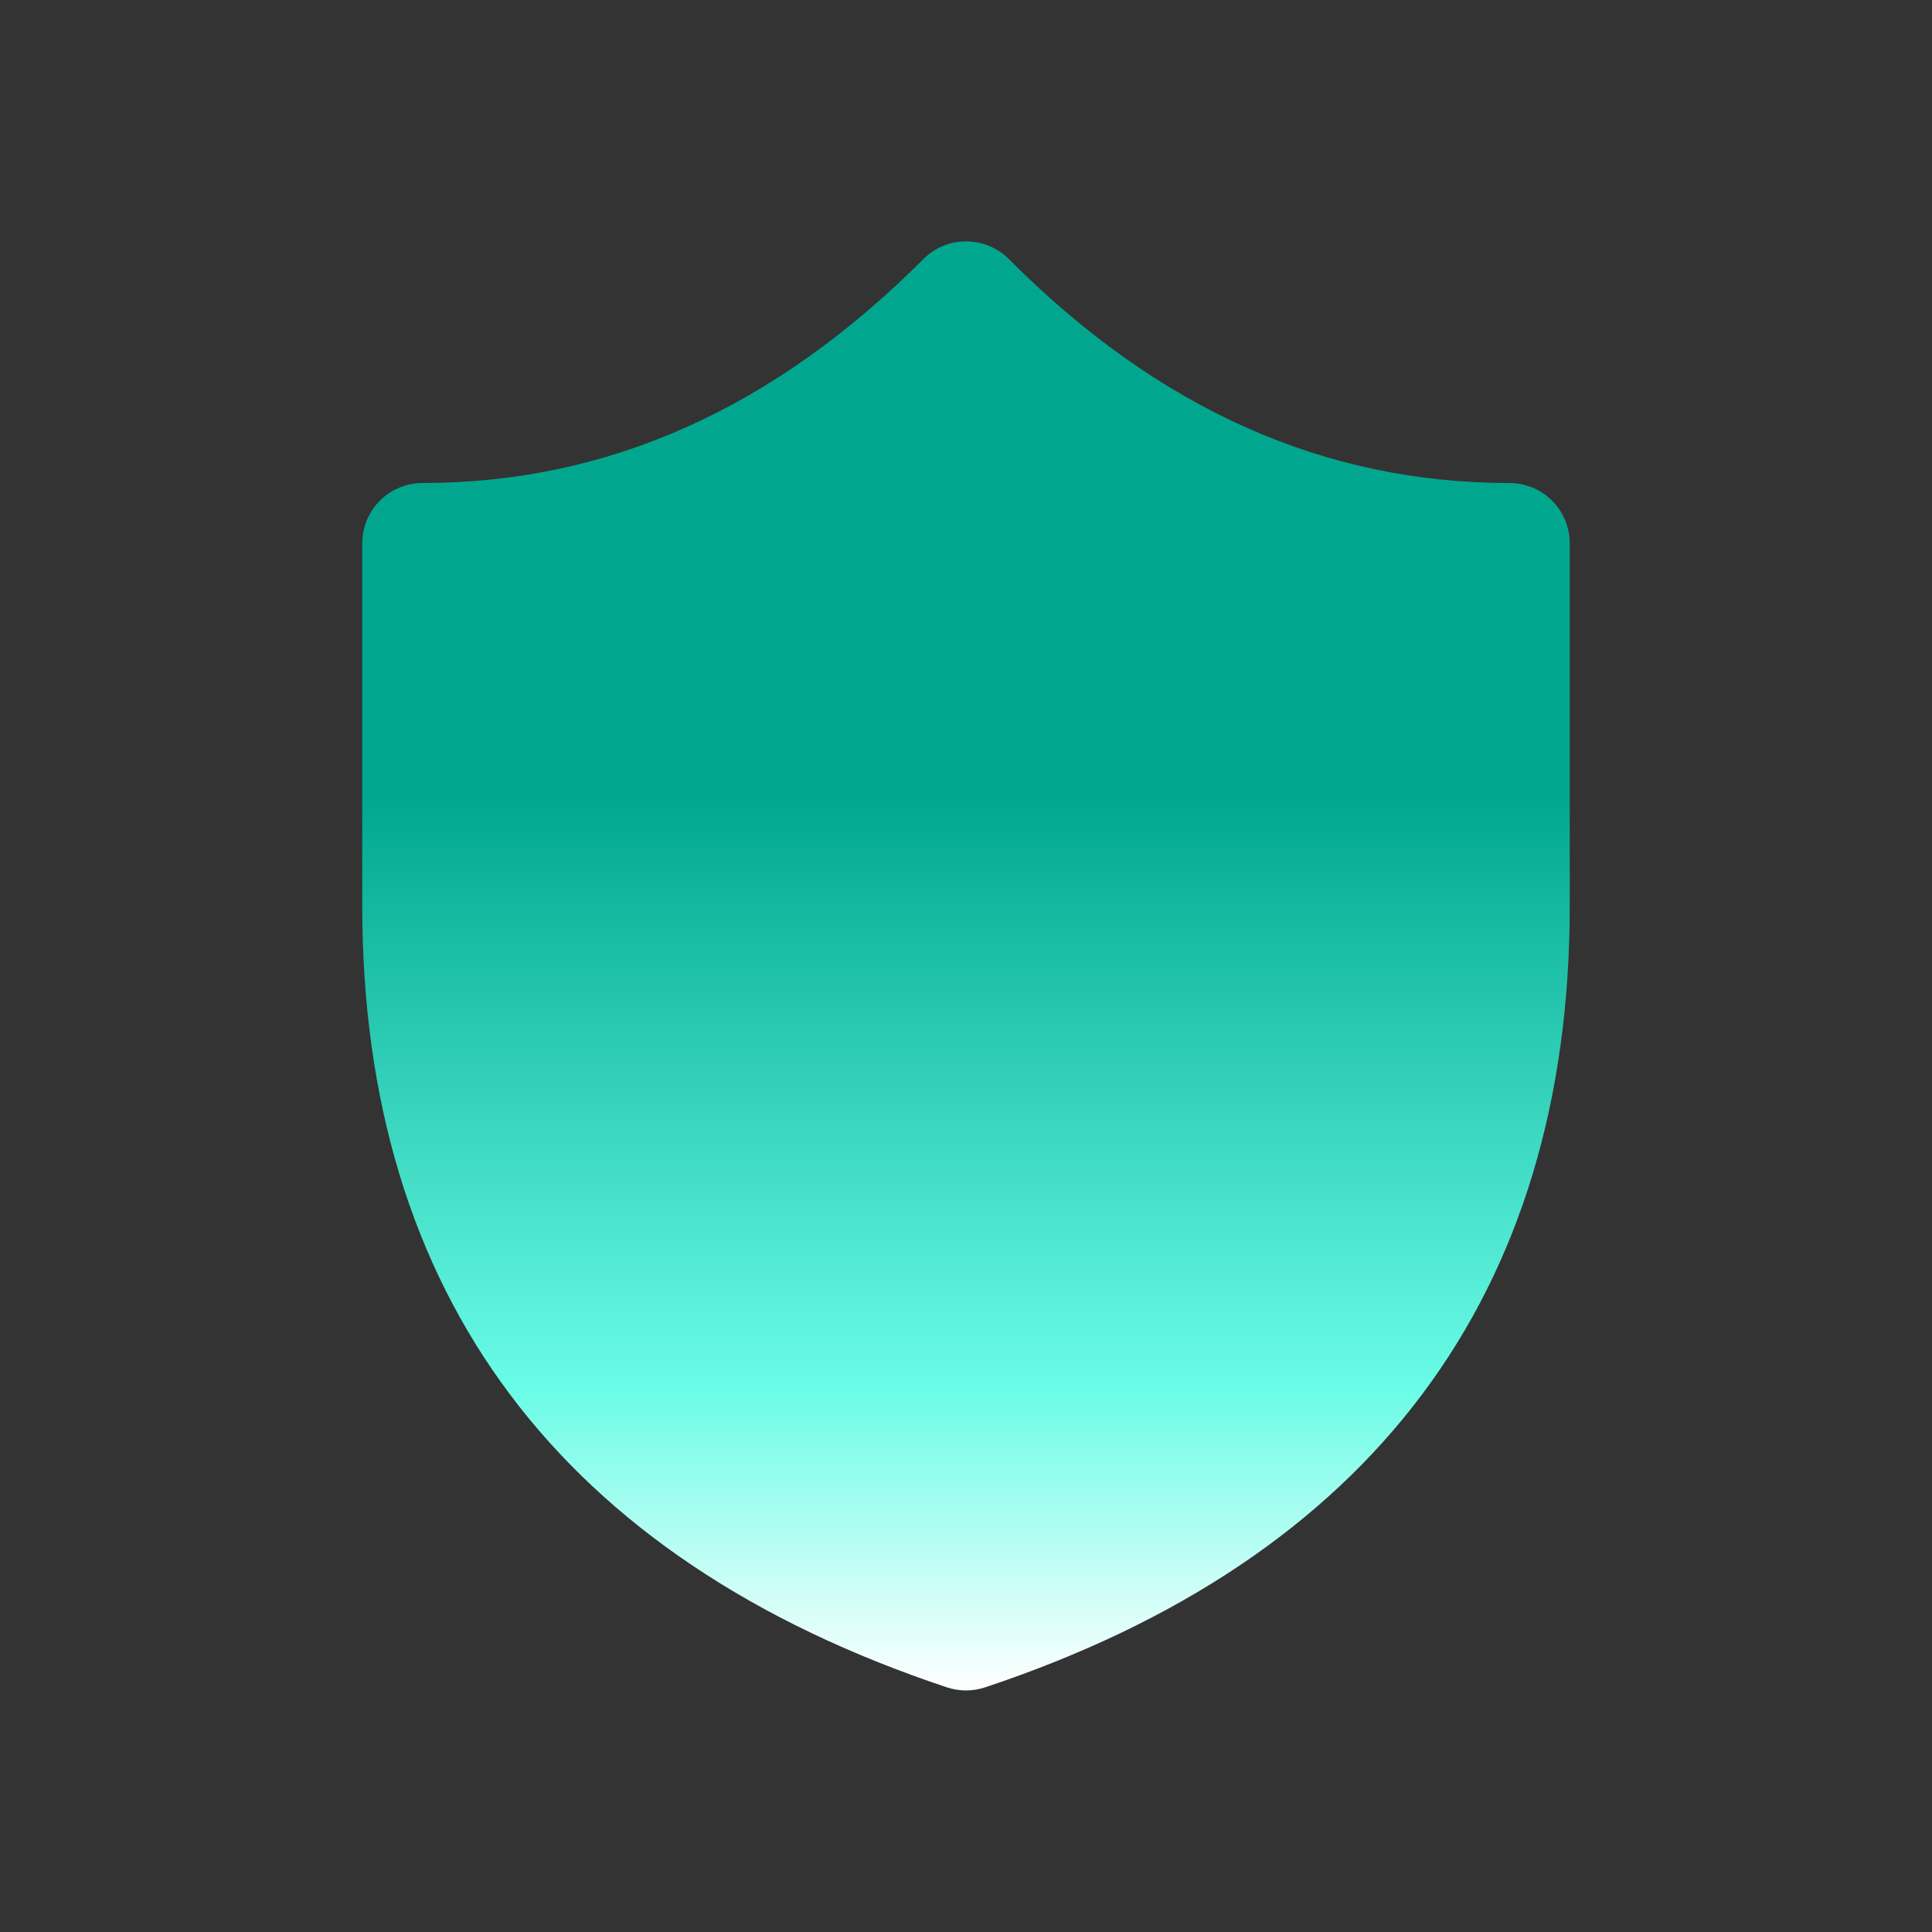 <svg width="16" height="16" viewBox="0 0 16 16" fill="none" xmlns="http://www.w3.org/2000/svg">
<rect x="0" y="0" width="16" height="16" fill="#333333" stroke="none"/>
<path d="M7.647 2.146C7.693 2.099 7.749 2.062 7.809 2.037C7.87 2.012 7.935 1.999 8.001 1.999C8.067 1.999 8.132 2.012 8.193 2.037C8.253 2.062 8.309 2.099 8.355 2.146C9.595 3.39 10.969 4 12.5 4C12.633 4 12.76 4.053 12.854 4.146C12.947 4.24 13 4.367 13 4.5V7.501C13 10.72 11.359 12.908 8.158 13.974C8.055 14.008 7.945 14.008 7.842 13.974C4.642 12.908 3 10.72 3 7.501V4.5C3 4.367 3.053 4.24 3.146 4.146C3.24 4.053 3.367 4 3.5 4C5.03 4 6.404 3.389 7.647 2.146Z" fill="url(#paint0_linear_0_77)"/>
<defs>
<linearGradient id="paint0_linear_0_77" x1="8" y1="5.5" x2="8" y2="14" gradientUnits="userSpaceOnUse">
<stop offset="0.128" stop-color="#00A78E"/>
<stop offset="0.703" stop-color="#69FCE6"/>
<stop offset="1" stop-color="white"/>
</linearGradient>
</defs>
</svg>

